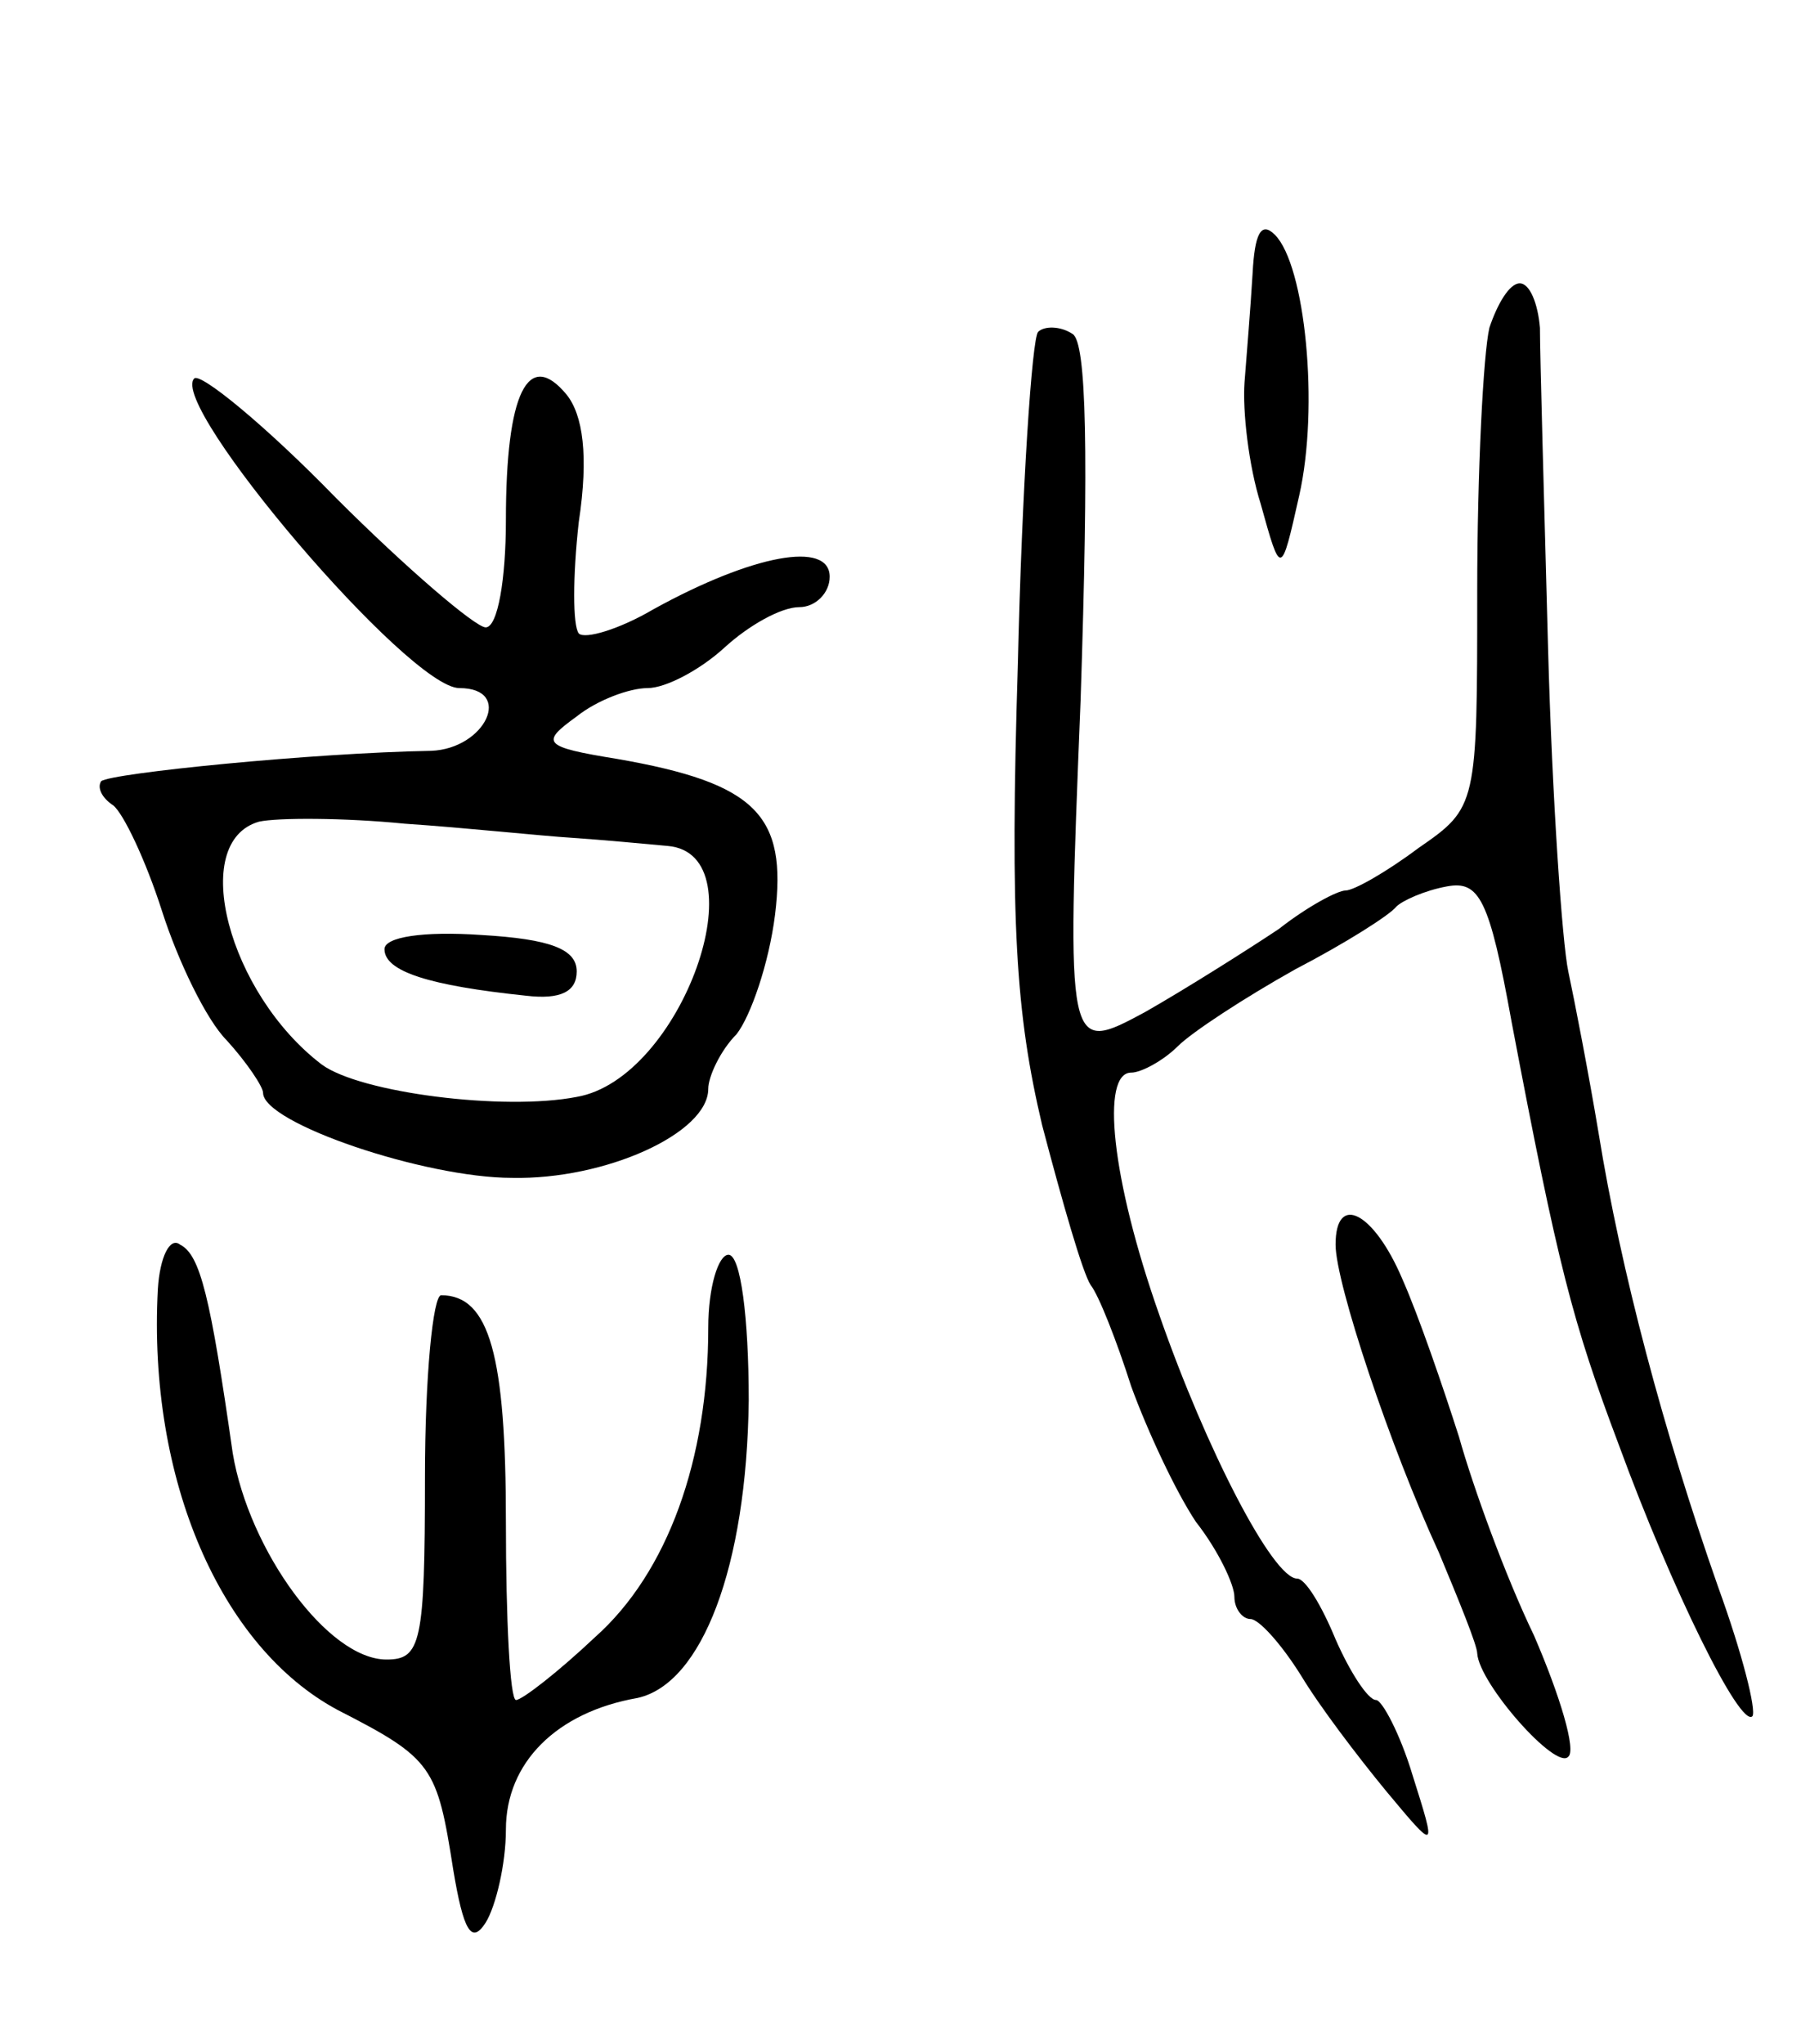 <svg version="1.0" xmlns="http://www.w3.org/2000/svg"
 width="89pt" height="101pt" viewBox="0 0 89 101"
 preserveAspectRatio="xMidYMid meet">
<g transform="translate(0,101) scale(0.1,-0.1)"
fill="#000000" stroke="none">
<path d="M619 875 c-1 -17 -3 -41 -4 -54 -1 -14 2 -41 8 -60 10 -36 10 -36 19
4 10 44 3 114 -12 129 -7 7 -10 0 -11 -19z"/>
<path d="M736 848 c-3 -13 -6 -71 -6 -130 0 -106 0 -107 -29 -127 -16 -12 -32
-21 -36 -21 -4 0 -19 -8 -33 -19 -15 -10 -45 -29 -66 -41 -39 -21 -39 -21 -32
154 4 122 3 177 -4 181 -6 4 -14 4 -17 1 -3 -3 -8 -77 -10 -164 -4 -128 -1
-173 12 -228 10 -38 20 -73 24 -79 4 -5 13 -28 20 -50 8 -22 22 -52 32 -67 11
-14 19 -31 19 -37 0 -6 4 -11 8 -11 4 0 15 -12 25 -28 9 -15 28 -40 42 -57 25
-30 25 -30 13 8 -6 20 -15 37 -18 37 -4 0 -13 14 -20 30 -7 17 -15 30 -19 30
-12 0 -45 64 -68 130 -24 68 -29 120 -14 120 5 0 16 6 23 13 7 7 33 24 58 38
25 13 47 27 50 31 3 3 14 8 25 10 16 3 21 -6 32 -67 23 -121 30 -148 53 -209
26 -71 60 -140 66 -134 2 3 -5 31 -17 64 -27 77 -48 156 -59 224 -5 30 -12 66
-15 80 -3 14 -8 86 -10 160 -2 74 -4 145 -4 158 -1 12 -5 22 -10 22 -5 0 -11
-10 -15 -22z"/>
<path d="M96 823 c-13 -13 106 -153 131 -153 27 0 13 -30 -14 -31 -58 -1 -158
-11 -163 -15 -2 -3 0 -8 6 -12 5 -4 16 -27 24 -52 8 -25 22 -54 32 -64 10 -11
18 -23 18 -26 0 -15 80 -42 123 -42 46 -1 97 22 97 44 0 6 6 19 14 27 7 9 16
35 19 59 6 49 -9 65 -78 77 -37 6 -38 8 -20 21 10 8 26 14 35 14 9 0 26 9 38
20 12 11 28 20 37 20 8 0 15 7 15 15 0 18 -38 11 -87 -16 -17 -10 -34 -15 -37
-12 -3 4 -3 28 0 55 5 33 2 53 -6 63 -19 23 -30 1 -30 -62 0 -29 -4 -53 -10
-53 -5 0 -39 29 -74 64 -35 36 -67 62 -70 59z m187 -227 c15 -1 36 -3 47 -4
46 -4 7 -115 -45 -124 -36 -7 -107 2 -126 16 -46 35 -66 110 -31 120 9 2 42 2
72 -1 30 -2 67 -6 83 -7z"/>
<path d="M190 541 c0 -11 22 -18 70 -23 17 -2 25 2 25 12 0 11 -13 16 -47 18
-29 2 -48 -1 -48 -7z"/>
<path d="M660 395 c0 -19 27 -100 51 -152 10 -24 19 -46 19 -50 1 -15 39 -58
45 -51 4 3 -4 30 -17 60 -14 29 -30 73 -37 98 -8 25 -20 60 -28 78 -14 33 -33
43 -33 17z"/>
<path d="M78 373 c-5 -94 31 -177 89 -208 47 -24 49 -28 57 -79 5 -30 9 -37
16 -26 5 8 10 29 10 46 0 33 25 58 65 65 32 7 54 65 55 147 0 41 -4 72 -10 72
-5 0 -10 -16 -10 -36 0 -65 -20 -121 -56 -153 -18 -17 -36 -31 -39 -31 -3 0
-5 40 -5 88 0 82 -8 112 -32 112 -4 0 -8 -40 -8 -90 0 -82 -2 -90 -19 -90 -29
0 -68 54 -76 102 -11 77 -16 98 -26 103 -5 4 -10 -6 -11 -22z"/>
</g>
</svg>

